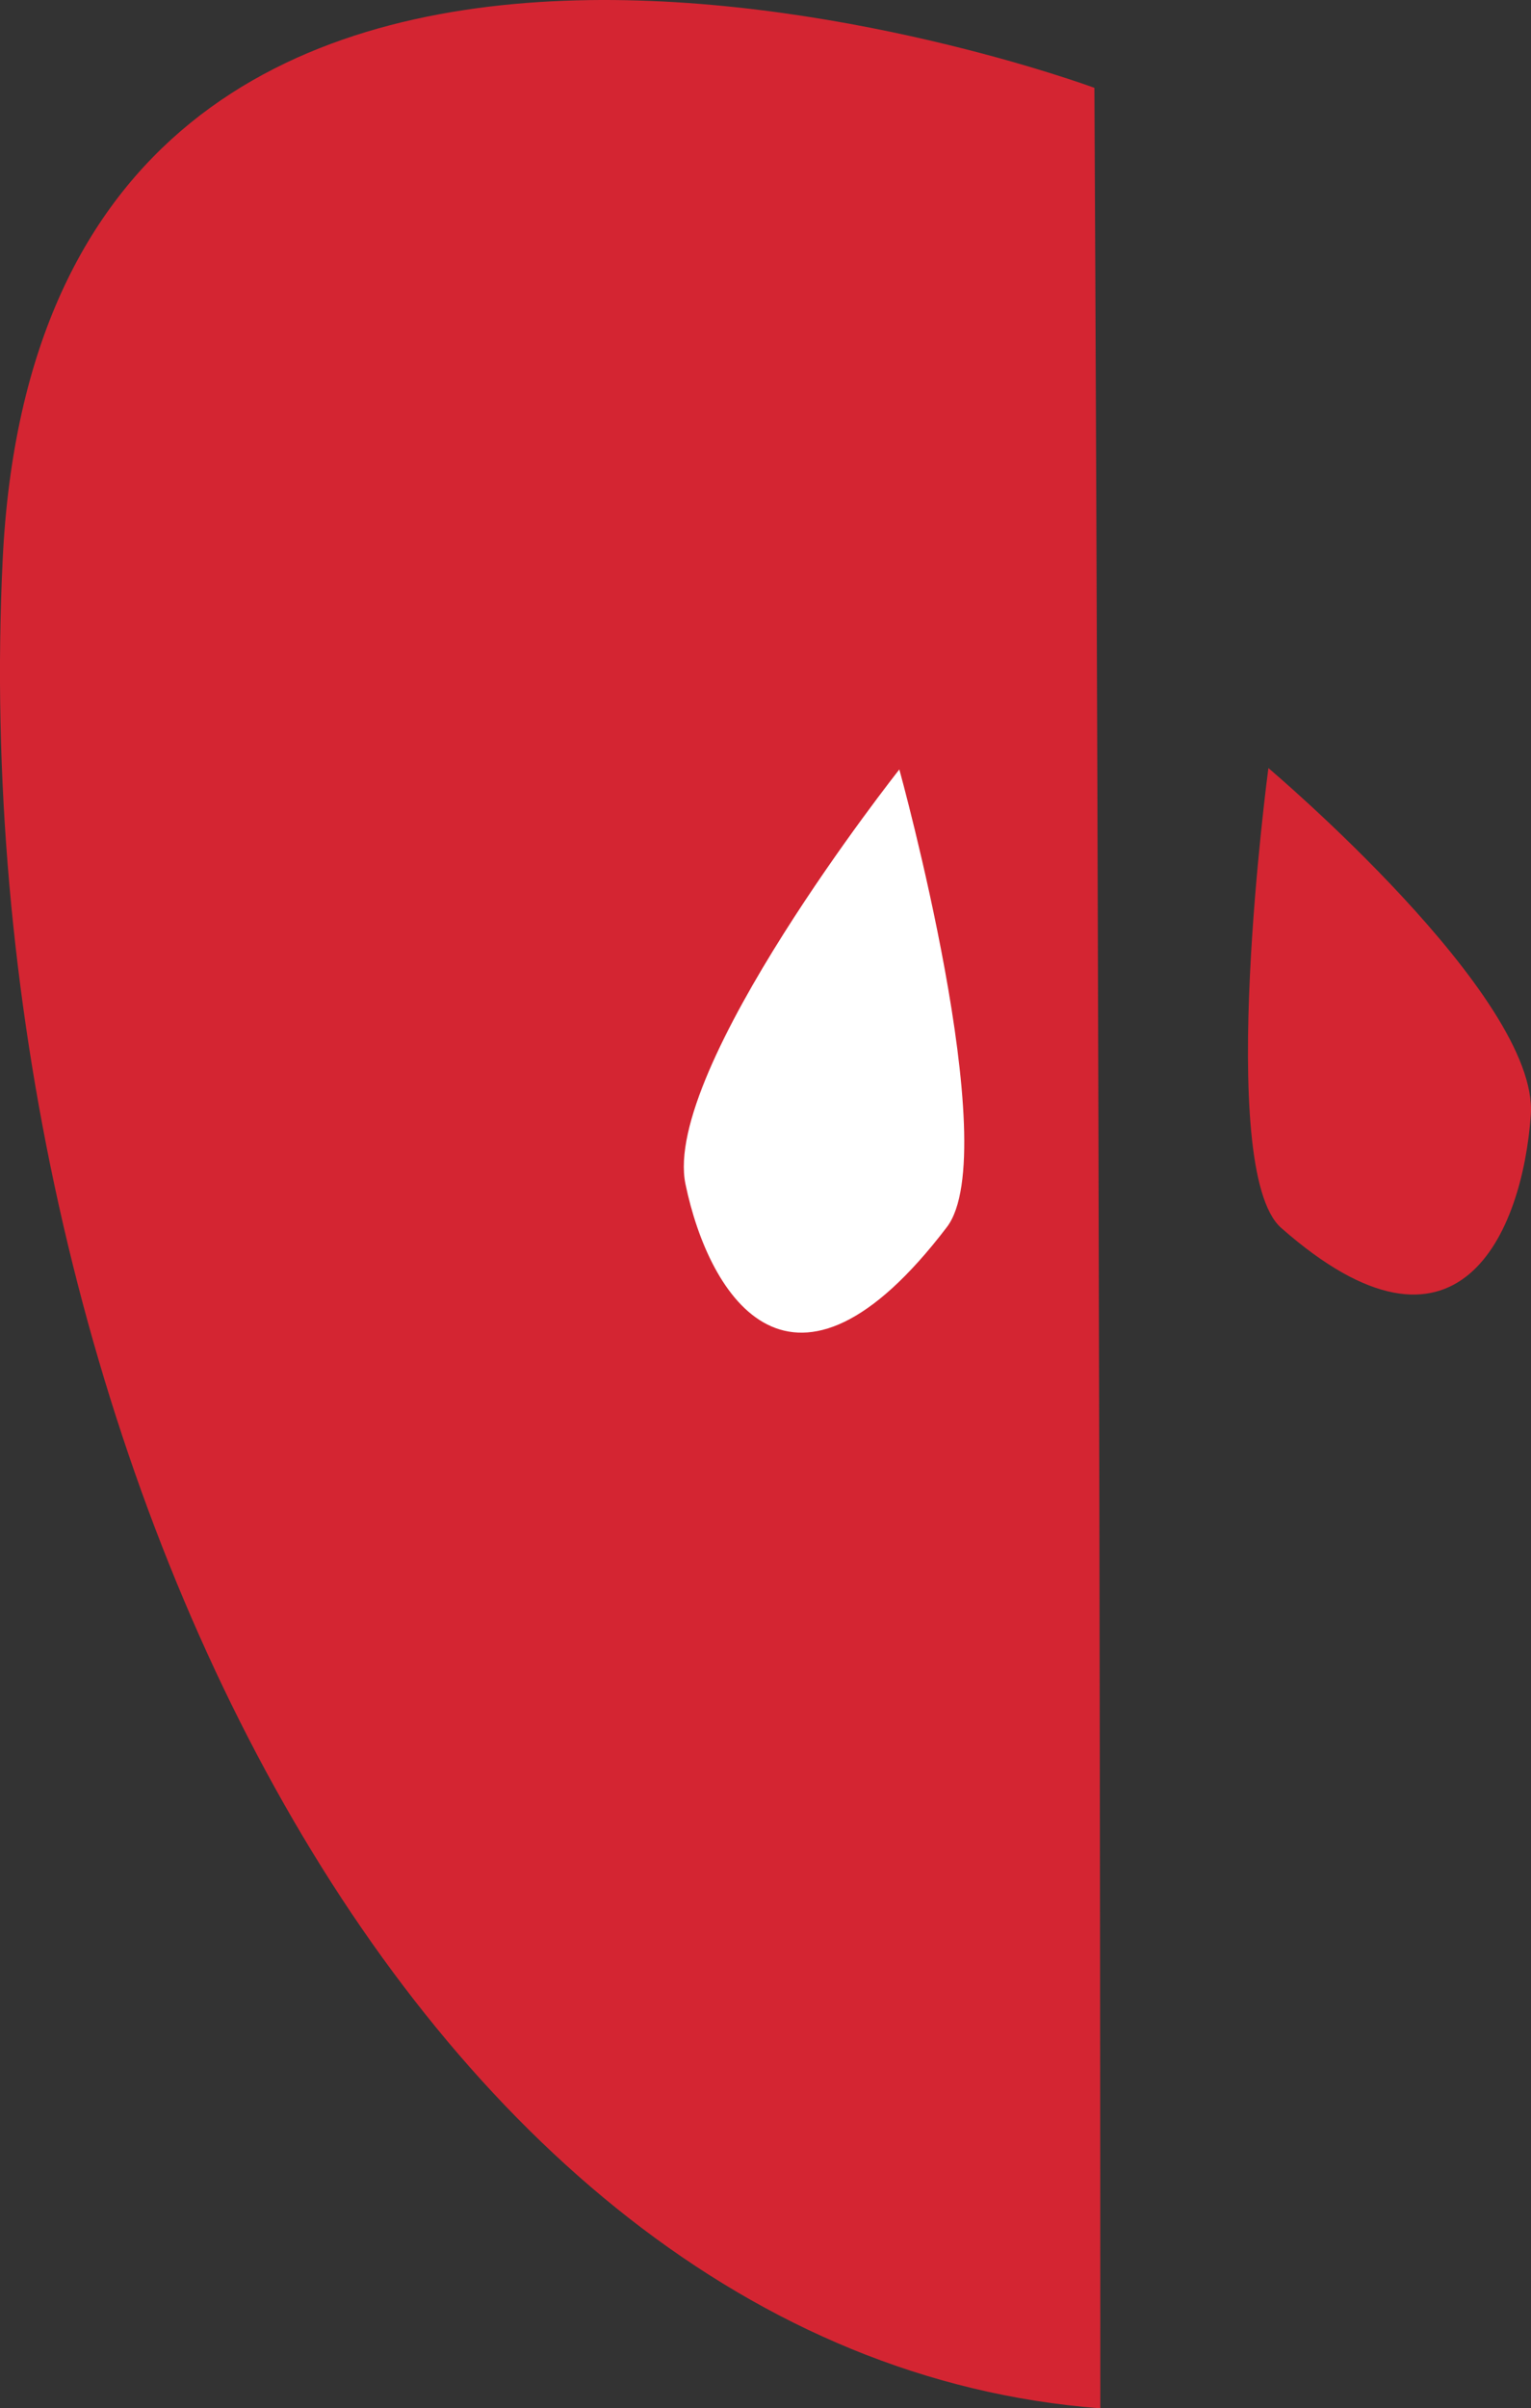 <svg version="1.1" id="图层_1" x="0px" y="0px" width="55.584px" height="87.389px" viewBox="0 0 55.584 87.389" enable-background="new 0 0 55.584 87.389" xml:space="preserve" xmlns="http://www.w3.org/2000/svg" xmlns:xlink="http://www.w3.org/1999/xlink" xmlns:xml="http://www.w3.org/XML/1998/namespace">
  <rect x="0" y="0" width="55.584" height="87.389" fill="#333333" stroke="none"/>
  <path fill="#D42532" d="M39.733,3.188c0,0-38.137-14.141-39.637,17.141s14.569,65.133,39.852,67.061
	C39.948,42.396,39.733,3.188,39.733,3.188z" class="color c1"/>
  <path fill="#FFFFFF" d="M32.651,27.921c0,0-8.625,10.896-7.764,15.048c0.863,4.152,3.891,8.905,9.49,1.558
	C36.481,41.769,32.651,27.921,32.651,27.921z" class="color c2"/>
  <g>
    <g>
      <path fill="#D42532" d="M46.05,27.871c0,0,9.832,8.297,9.527,12.586c-0.305,4.288-2.645,9.753-9.063,4.099
			C44.104,42.436,46.05,27.871,46.05,27.871z" class="color c1"/>
    </g>
  </g>
</svg>